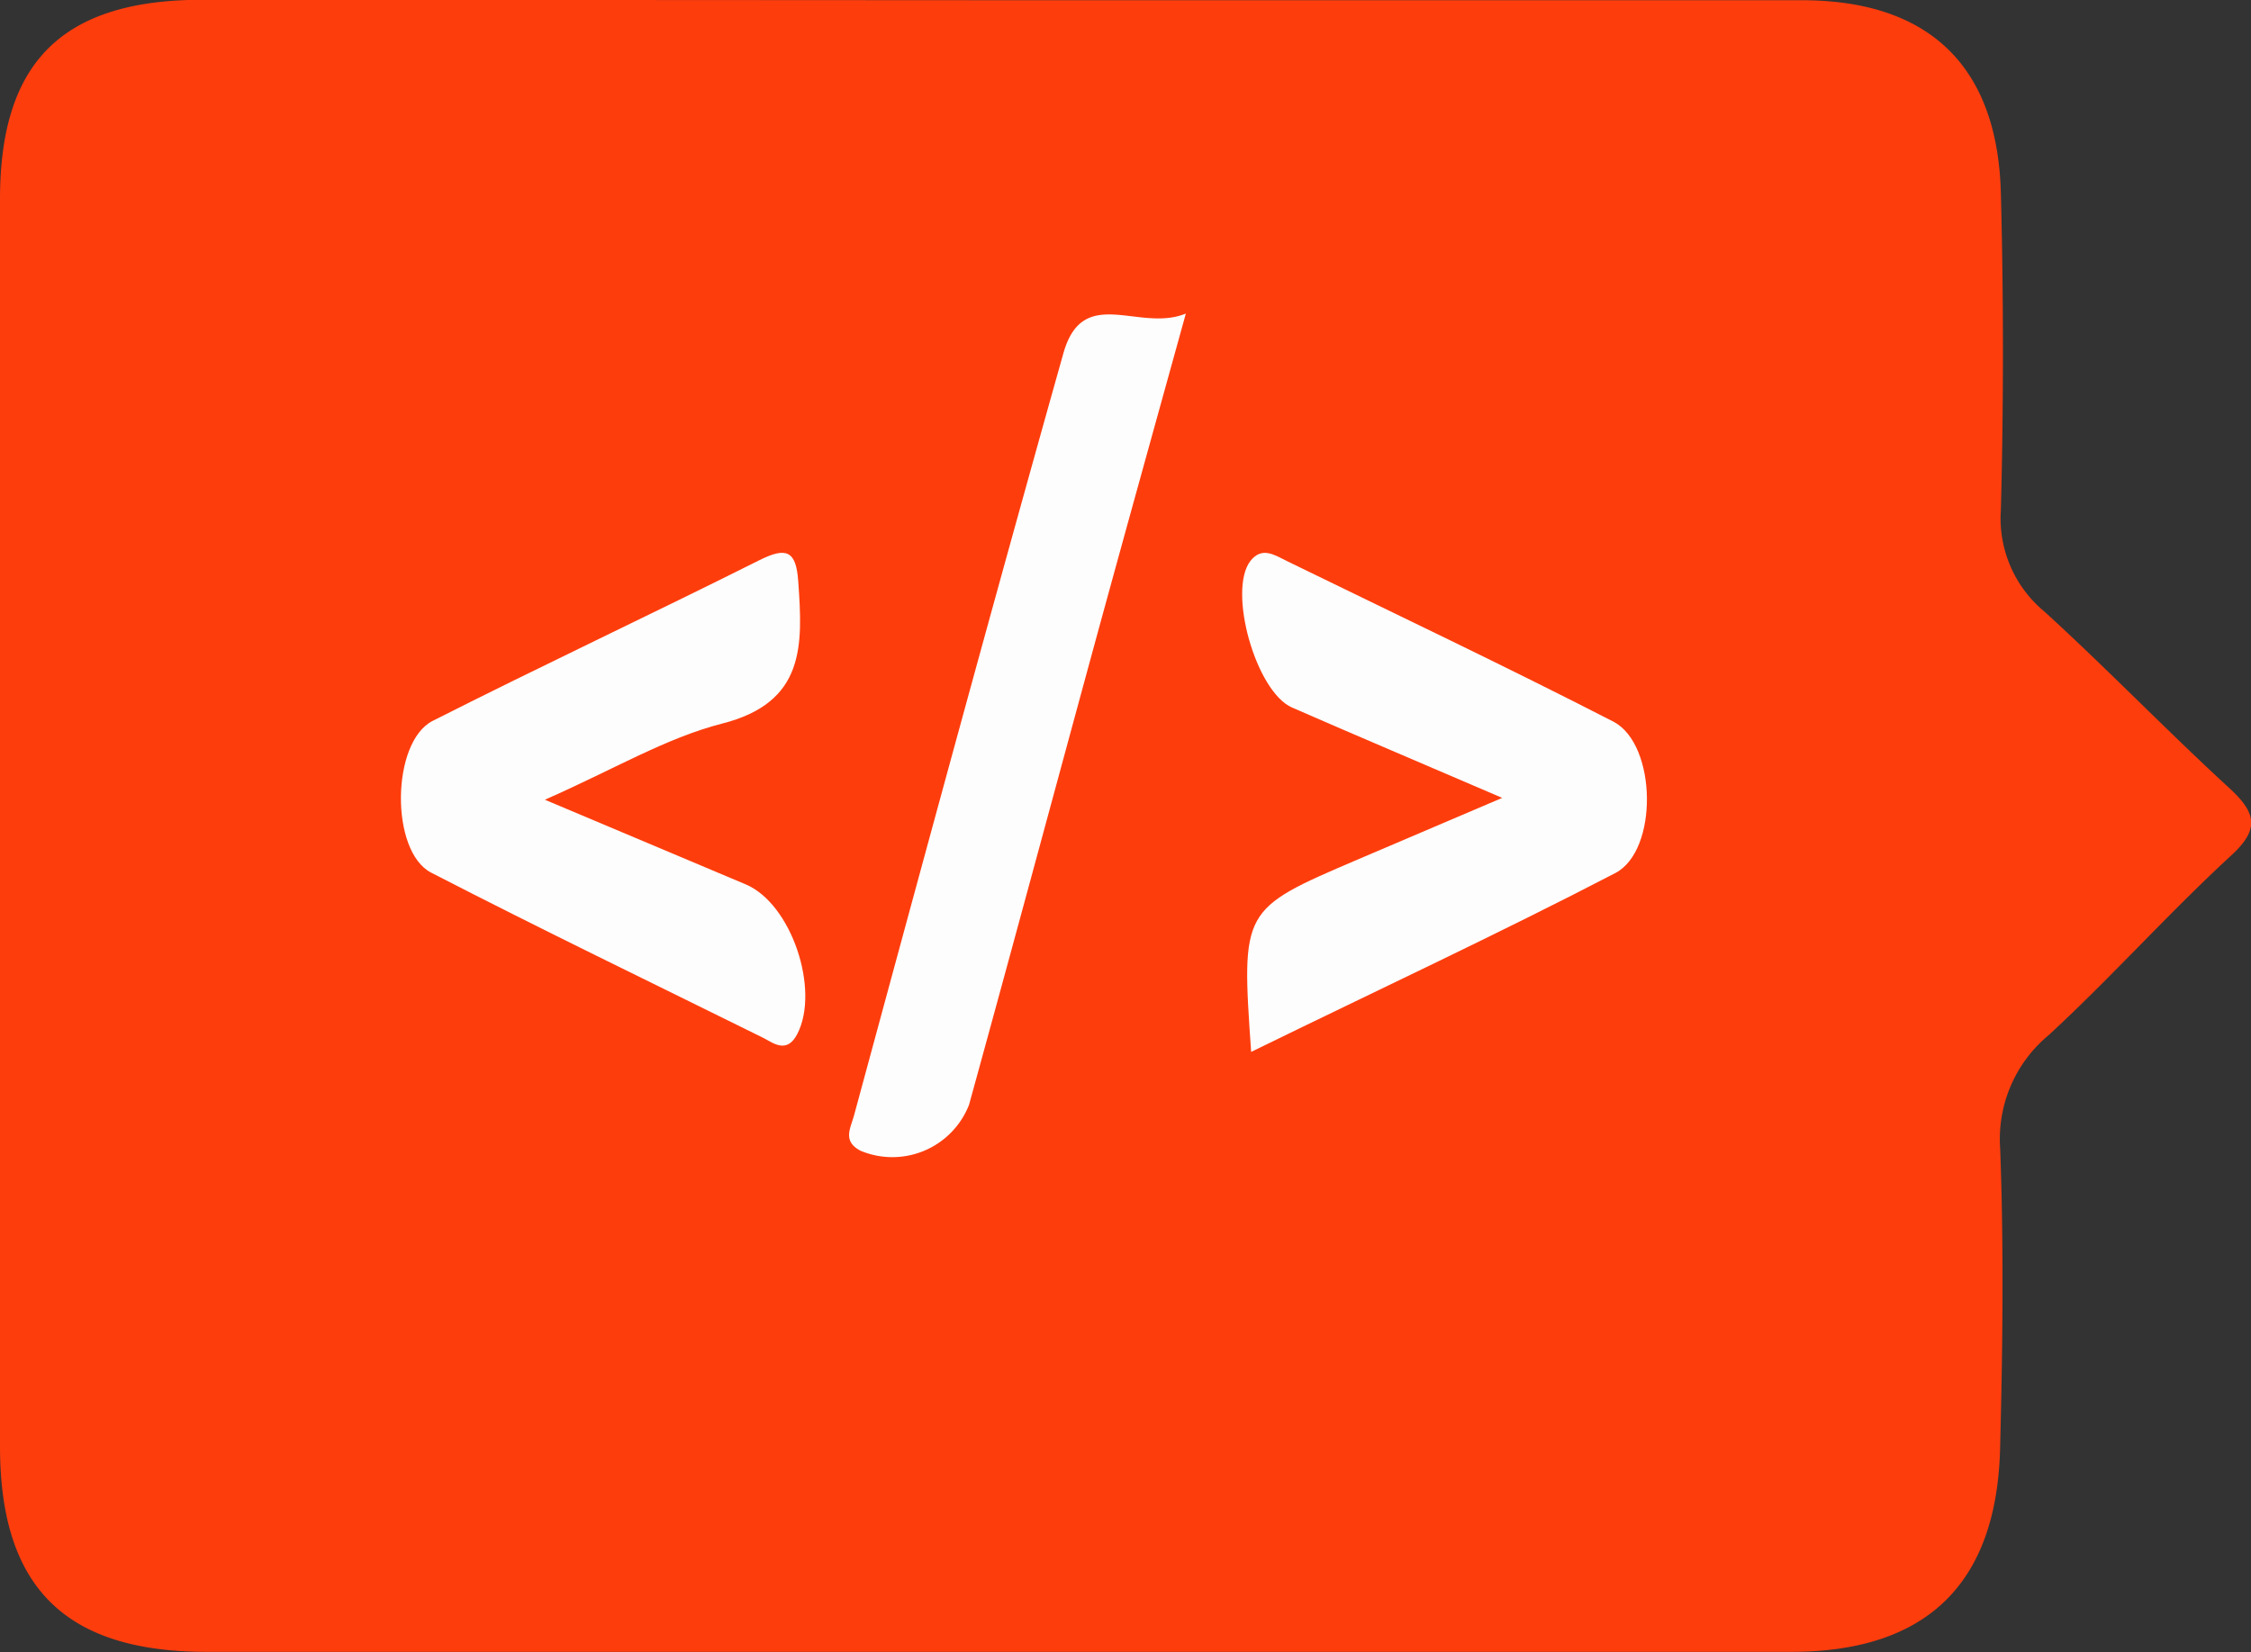 <svg id="Layer_1" data-name="Layer 1" xmlns="http://www.w3.org/2000/svg" viewBox="0 0 97.91 71.88"><rect x="0" y="0" width="97.91" height="71.88" fill="#333333" stroke="none"/><defs><style>.cls-1{fill:#fe3d0d;}.cls-2{fill:#fdfdfd;}</style></defs><title>6</title><path class="cls-1" d="M324.83,208.37H359.6c5.51,0,8.52,2.84,8.66,8.4q.18,6.89,0,13.78a5.26,5.26,0,0,0,1.9,4.42c2.73,2.49,5.29,5.15,8,7.64,1.21,1.1,1.39,1.82.08,3-2.72,2.51-5.19,5.28-7.9,7.78a5.87,5.87,0,0,0-2.11,4.94c.16,4.29.11,8.59,0,12.89-.1,6-3.16,9-9.1,9H290.23c-6.15,0-9-2.79-9-8.94q0-27.13,0-54.25c0-6,2.73-8.68,8.81-8.68Z" transform="translate(-281.23 -208.36)"/><path class="cls-2" d="M304.93,243.15l8.73,3.68c2,.84,3.24,4.59,2.25,6.51-.44.85-1,.43-1.46.18-4.83-2.39-9.68-4.73-14.47-7.2-1.79-.93-1.73-5.69.07-6.6,4.72-2.39,9.5-4.63,14.23-7,1.15-.57,1.58-.41,1.67.93.2,2.79.31,5.27-3.32,6.19C310.18,240.47,307.93,241.83,304.93,243.15Z" transform="translate(-281.23 -208.36)"/><path class="cls-2" d="M335.65,254.12c-.43-6.2-.43-6.2,4.59-8.35l6.33-2.7c-3.44-1.48-6.3-2.69-9.14-3.93-1.58-.69-2.81-5.09-1.81-6.38.5-.64,1.06-.25,1.57,0,4.75,2.32,9.52,4.58,14.23,7,1.88,1,1.95,5.6.07,6.58C346.37,249,341.17,251.42,335.65,254.12Z" transform="translate(-281.23 -208.36)"/><path class="cls-2" d="M332.81,222c-1.37,4.95-2.62,9.44-3.85,13.94-1.86,6.82-3.7,13.66-5.58,20.48a3.58,3.58,0,0,1-4.72,2c-.78-.41-.45-.95-.29-1.51,3-11.06,6-22.12,9.11-33.17C328.33,220.7,330.77,222.84,332.81,222Z" transform="translate(-281.23 -208.36)"/></svg>